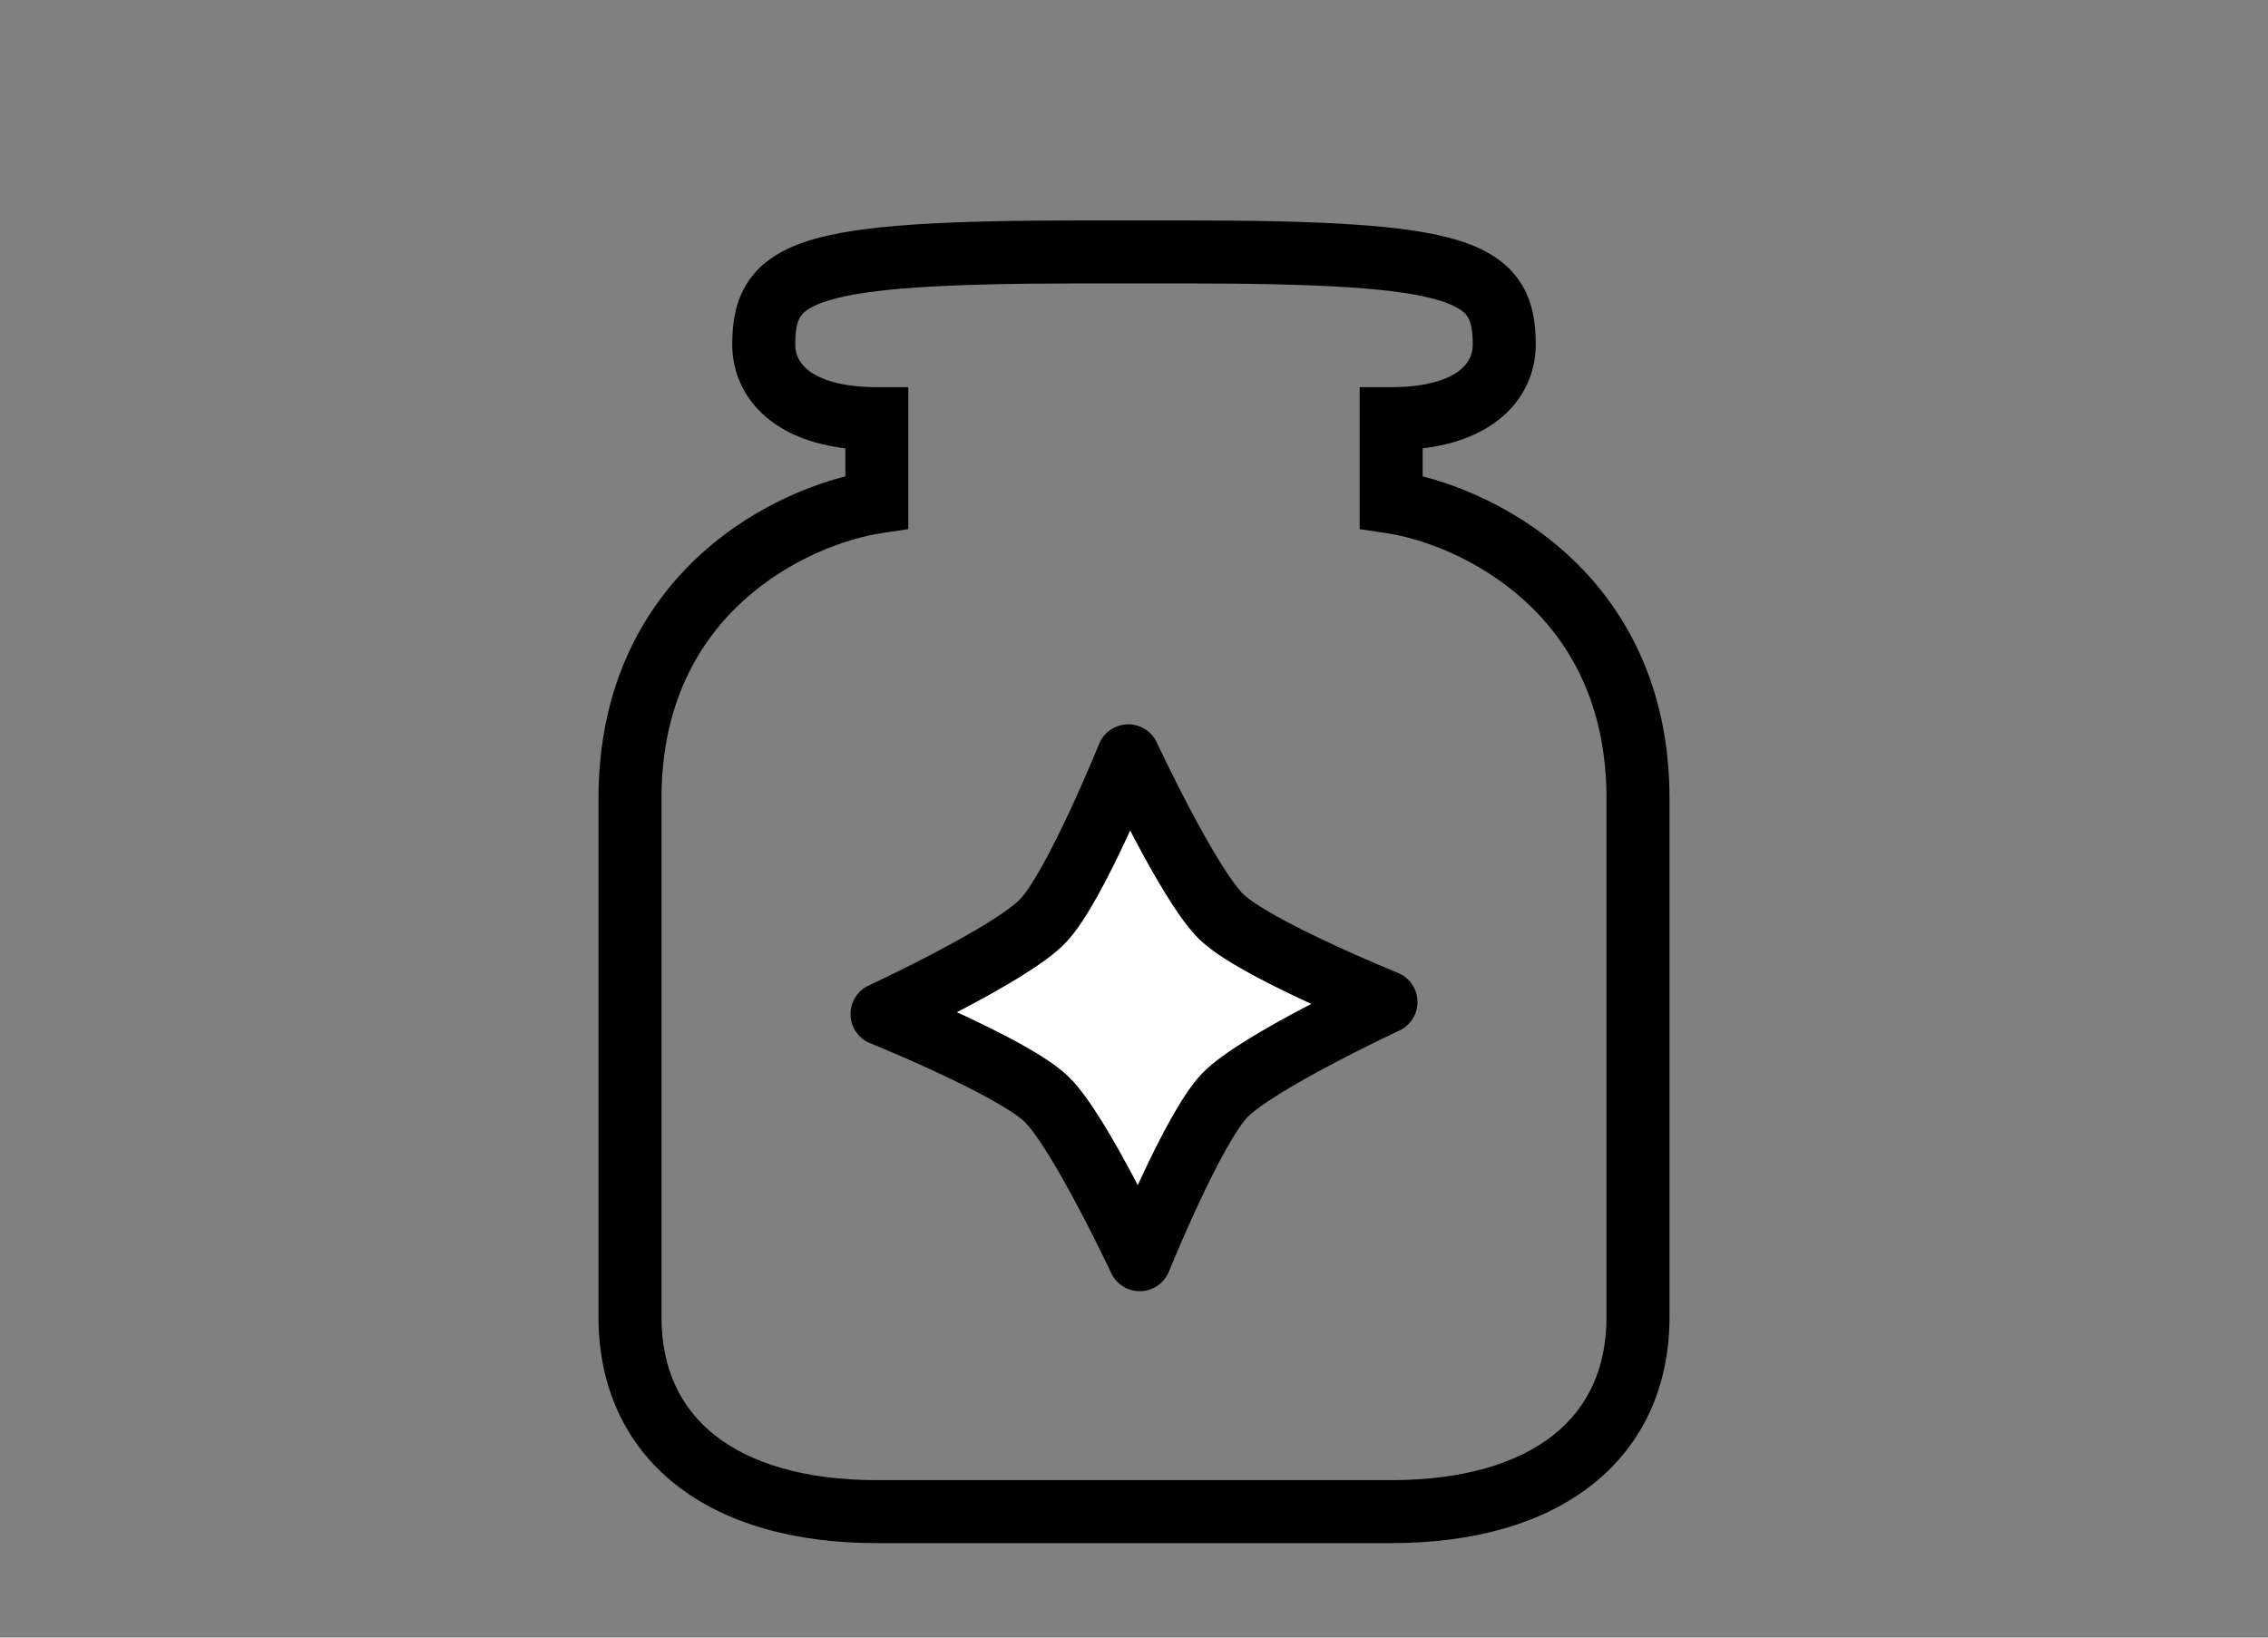 <svg width="36" height="26" viewBox="0 0 36 26" fill="none" xmlns="http://www.w3.org/2000/svg">
<rect x="0" y="0" width="36" height="26" fill="#808080" stroke="none"/>
<path d="M17.184 4V3.5H17.184L17.184 4ZM13.918 6.647H14.418V6.147H13.918V6.647ZM13.918 7.971L13.993 8.465L14.418 8.401V7.971H13.918ZM22.082 7.971H21.582V8.401L22.007 8.465L22.082 7.971ZM22.082 6.647V6.147H21.582V6.647H22.082ZM18.816 4V3.5V4ZM12.623 5.471C12.623 5.213 12.661 5.094 12.708 5.024C12.751 4.96 12.851 4.863 13.148 4.772C13.776 4.578 14.959 4.5 17.184 4.5L17.184 3.5C15 3.5 13.653 3.569 12.852 3.816C12.435 3.945 12.096 4.143 11.879 4.465C11.666 4.781 11.623 5.14 11.623 5.471H12.623ZM13.918 6.147C13.334 6.147 13.006 6.015 12.836 5.884C12.678 5.761 12.623 5.616 12.623 5.471H11.623C11.623 5.913 11.812 6.356 12.225 6.675C12.627 6.985 13.197 7.147 13.918 7.147V6.147ZM14.418 7.971V6.647H13.418V7.971H14.418ZM10.5 12.676C10.5 11.179 11.087 10.183 11.805 9.532C12.539 8.867 13.423 8.55 13.993 8.465L13.844 7.476C13.107 7.587 12.033 7.976 11.133 8.791C10.219 9.62 9.5 10.88 9.5 12.676H10.5ZM10.5 20.912V12.676H9.5V20.912H10.5ZM13.918 23.5C12.749 23.5 11.893 23.222 11.34 22.782C10.801 22.352 10.5 21.73 10.5 20.912H9.5C9.5 22.005 9.917 22.927 10.717 23.564C11.503 24.189 12.606 24.5 13.918 24.5V23.5ZM17.184 23.5H13.918V24.5H17.184V23.5ZM17.184 24.5H18.816V23.5H17.184V24.5ZM18.816 24.5H22.082V23.5H18.816V24.5ZM22.082 24.5C23.394 24.5 24.497 24.189 25.283 23.564C26.083 22.927 26.5 22.005 26.5 20.912H25.5C25.5 21.73 25.199 22.352 24.66 22.782C24.107 23.222 23.25 23.5 22.082 23.5V24.5ZM26.5 20.912V12.676H25.5V20.912H26.5ZM26.5 12.676C26.5 10.88 25.781 9.62 24.866 8.791C23.967 7.976 22.892 7.587 22.156 7.476L22.007 8.465C22.577 8.55 23.461 8.867 24.195 9.532C24.913 10.183 25.5 11.179 25.5 12.676H26.5ZM22.582 7.971V6.647H21.582V7.971H22.582ZM22.082 7.147C22.803 7.147 23.373 6.985 23.775 6.675C24.188 6.356 24.377 5.913 24.377 5.471H23.377C23.377 5.616 23.322 5.761 23.164 5.884C22.994 6.015 22.666 6.147 22.082 6.147V7.147ZM24.377 5.471C24.377 5.14 24.334 4.781 24.121 4.465C23.904 4.143 23.565 3.945 23.148 3.816C22.347 3.569 21 3.5 18.816 3.5V4.5C21.041 4.5 22.224 4.578 22.852 4.772C23.149 4.863 23.249 4.96 23.292 5.024C23.339 5.094 23.377 5.213 23.377 5.471H24.377ZM18.816 3.5C18.816 3.5 18.816 3.5 18.816 3.5H18.816C18.816 3.5 18.816 3.5 18.816 3.5C18.816 3.5 18.816 3.5 18.816 3.5H18.816C18.816 3.5 18.816 3.5 18.816 3.5C18.816 3.5 18.816 3.5 18.816 3.5C18.816 3.5 18.816 3.5 18.816 3.5H18.816C18.816 3.5 18.816 3.5 18.816 3.5C18.816 3.5 18.816 3.5 18.816 3.5H18.816H18.816C18.816 3.5 18.816 3.5 18.816 3.5C18.816 3.5 18.816 3.5 18.816 3.5H18.816H18.816C18.816 3.5 18.816 3.5 18.816 3.5C18.816 3.5 18.816 3.5 18.816 3.5H18.816H18.816C18.816 3.5 18.816 3.5 18.816 3.5C18.816 3.5 18.816 3.5 18.816 3.5C18.816 3.5 18.816 3.5 18.816 3.5H18.816C18.816 3.5 18.816 3.5 18.816 3.5C18.816 3.5 18.816 3.5 18.816 3.5C18.816 3.5 18.816 3.5 18.816 3.5H18.816H18.816C18.816 3.5 18.816 3.5 18.816 3.5C18.816 3.5 18.816 3.5 18.816 3.5C18.816 3.5 18.816 3.5 18.816 3.5H18.816H18.816C18.816 3.5 18.816 3.5 18.816 3.5C18.816 3.5 18.816 3.5 18.816 3.5C18.816 3.5 18.816 3.5 18.816 3.5H18.816C18.816 3.5 18.816 3.5 18.816 3.5C18.816 3.5 18.816 3.5 18.816 3.5C18.816 3.5 18.816 3.5 18.816 3.5C18.816 3.5 18.816 3.5 18.816 3.5H18.816C18.816 3.5 18.816 3.5 18.816 3.5C18.816 3.5 18.816 3.5 18.816 3.5C18.816 3.5 18.816 3.5 18.816 3.5H18.816H18.816C18.816 3.5 18.816 3.5 18.816 3.5C18.816 3.5 18.816 3.5 18.816 3.5C18.816 3.5 18.816 3.5 18.816 3.5H18.816H18.816C18.816 3.5 18.816 3.5 18.816 3.5C18.816 3.5 18.816 3.5 18.816 3.5C18.816 3.5 18.816 3.5 18.816 3.5H18.816C18.816 3.5 18.816 3.5 18.816 3.5C18.816 3.5 18.816 3.5 18.816 3.5C18.816 3.5 18.816 3.5 18.816 3.5H18.816H18.816C18.816 3.5 18.816 3.5 18.816 3.5C18.816 3.5 18.816 3.5 18.816 3.5H18.816H18.816C18.816 3.5 18.816 3.5 18.816 3.5C18.816 3.5 18.816 3.5 18.816 3.5H18.816H18.816C18.816 3.5 18.816 3.5 18.816 3.5C18.816 3.5 18.816 3.5 18.816 3.5H18.816C18.816 3.5 18.816 3.5 18.816 3.5C18.816 3.5 18.816 3.5 18.816 3.5C18.816 3.5 18.816 3.5 18.816 3.5H18.816C18.816 3.5 18.816 3.5 18.816 3.5C18.816 3.5 18.816 3.5 18.816 3.5H18.816C18.816 3.5 18.816 3.5 18.816 3.5V4.5C18.816 4.5 18.816 4.5 18.816 4.5H18.816C18.816 4.5 18.816 4.5 18.816 4.5C18.816 4.5 18.816 4.5 18.816 4.5H18.816C18.816 4.5 18.816 4.5 18.816 4.5C18.816 4.5 18.816 4.5 18.816 4.5C18.816 4.5 18.816 4.5 18.816 4.5H18.816C18.816 4.5 18.816 4.5 18.816 4.5C18.816 4.5 18.816 4.5 18.816 4.5H18.816H18.816C18.816 4.5 18.816 4.5 18.816 4.5C18.816 4.5 18.816 4.5 18.816 4.5H18.816H18.816C18.816 4.5 18.816 4.5 18.816 4.5C18.816 4.5 18.816 4.5 18.816 4.5H18.816H18.816C18.816 4.5 18.816 4.5 18.816 4.5C18.816 4.5 18.816 4.5 18.816 4.5C18.816 4.5 18.816 4.5 18.816 4.5H18.816C18.816 4.5 18.816 4.5 18.816 4.5C18.816 4.5 18.816 4.5 18.816 4.5C18.816 4.5 18.816 4.5 18.816 4.5H18.816H18.816C18.816 4.5 18.816 4.5 18.816 4.5C18.816 4.5 18.816 4.5 18.816 4.5C18.816 4.5 18.816 4.5 18.816 4.5H18.816H18.816C18.816 4.5 18.816 4.5 18.816 4.5C18.816 4.5 18.816 4.5 18.816 4.5C18.816 4.5 18.816 4.5 18.816 4.5H18.816C18.816 4.5 18.816 4.5 18.816 4.5C18.816 4.5 18.816 4.5 18.816 4.5C18.816 4.5 18.816 4.5 18.816 4.5C18.816 4.5 18.816 4.5 18.816 4.5H18.816C18.816 4.5 18.816 4.5 18.816 4.5C18.816 4.5 18.816 4.5 18.816 4.5C18.816 4.5 18.816 4.5 18.816 4.5H18.816H18.816C18.816 4.5 18.816 4.5 18.816 4.5C18.816 4.5 18.816 4.5 18.816 4.5C18.816 4.5 18.816 4.5 18.816 4.5H18.816H18.816C18.816 4.5 18.816 4.5 18.816 4.5C18.816 4.5 18.816 4.5 18.816 4.5C18.816 4.5 18.816 4.5 18.816 4.5H18.816C18.816 4.5 18.816 4.5 18.816 4.5C18.816 4.5 18.816 4.5 18.816 4.5C18.816 4.5 18.816 4.5 18.816 4.5H18.816H18.816C18.816 4.5 18.816 4.5 18.816 4.5C18.816 4.5 18.816 4.5 18.816 4.5H18.816H18.816C18.816 4.5 18.816 4.5 18.816 4.5C18.816 4.5 18.816 4.5 18.816 4.5H18.816H18.816C18.816 4.5 18.816 4.5 18.816 4.5C18.816 4.5 18.816 4.5 18.816 4.5H18.816C18.816 4.5 18.816 4.5 18.816 4.5C18.816 4.5 18.816 4.5 18.816 4.5C18.816 4.5 18.816 4.5 18.816 4.5H18.816C18.816 4.5 18.816 4.5 18.816 4.5C18.816 4.5 18.816 4.5 18.816 4.5H18.816C18.816 4.5 18.816 4.5 18.816 4.5V3.5ZM18.816 3.5H17.184V4.5H18.816V3.5ZM17.184 3.5H17.184V4.5H17.184V3.5Z" fill="black"/>
<path d="M18.091 20C18.091 20 18.936 17.909 19.445 17.386C19.954 16.863 22 15.909 22 15.909C22 15.909 19.909 15.063 19.386 14.555C18.863 14.046 17.909 12 17.909 12C17.909 12 17.064 14.091 16.553 14.623C16.043 15.154 14 16.1 14 16.1C14 16.1 16.091 16.944 16.614 17.454C17.137 17.965 18.091 20 18.091 20Z" fill="white" stroke="black" stroke-linejoin="round"/>
</svg>
